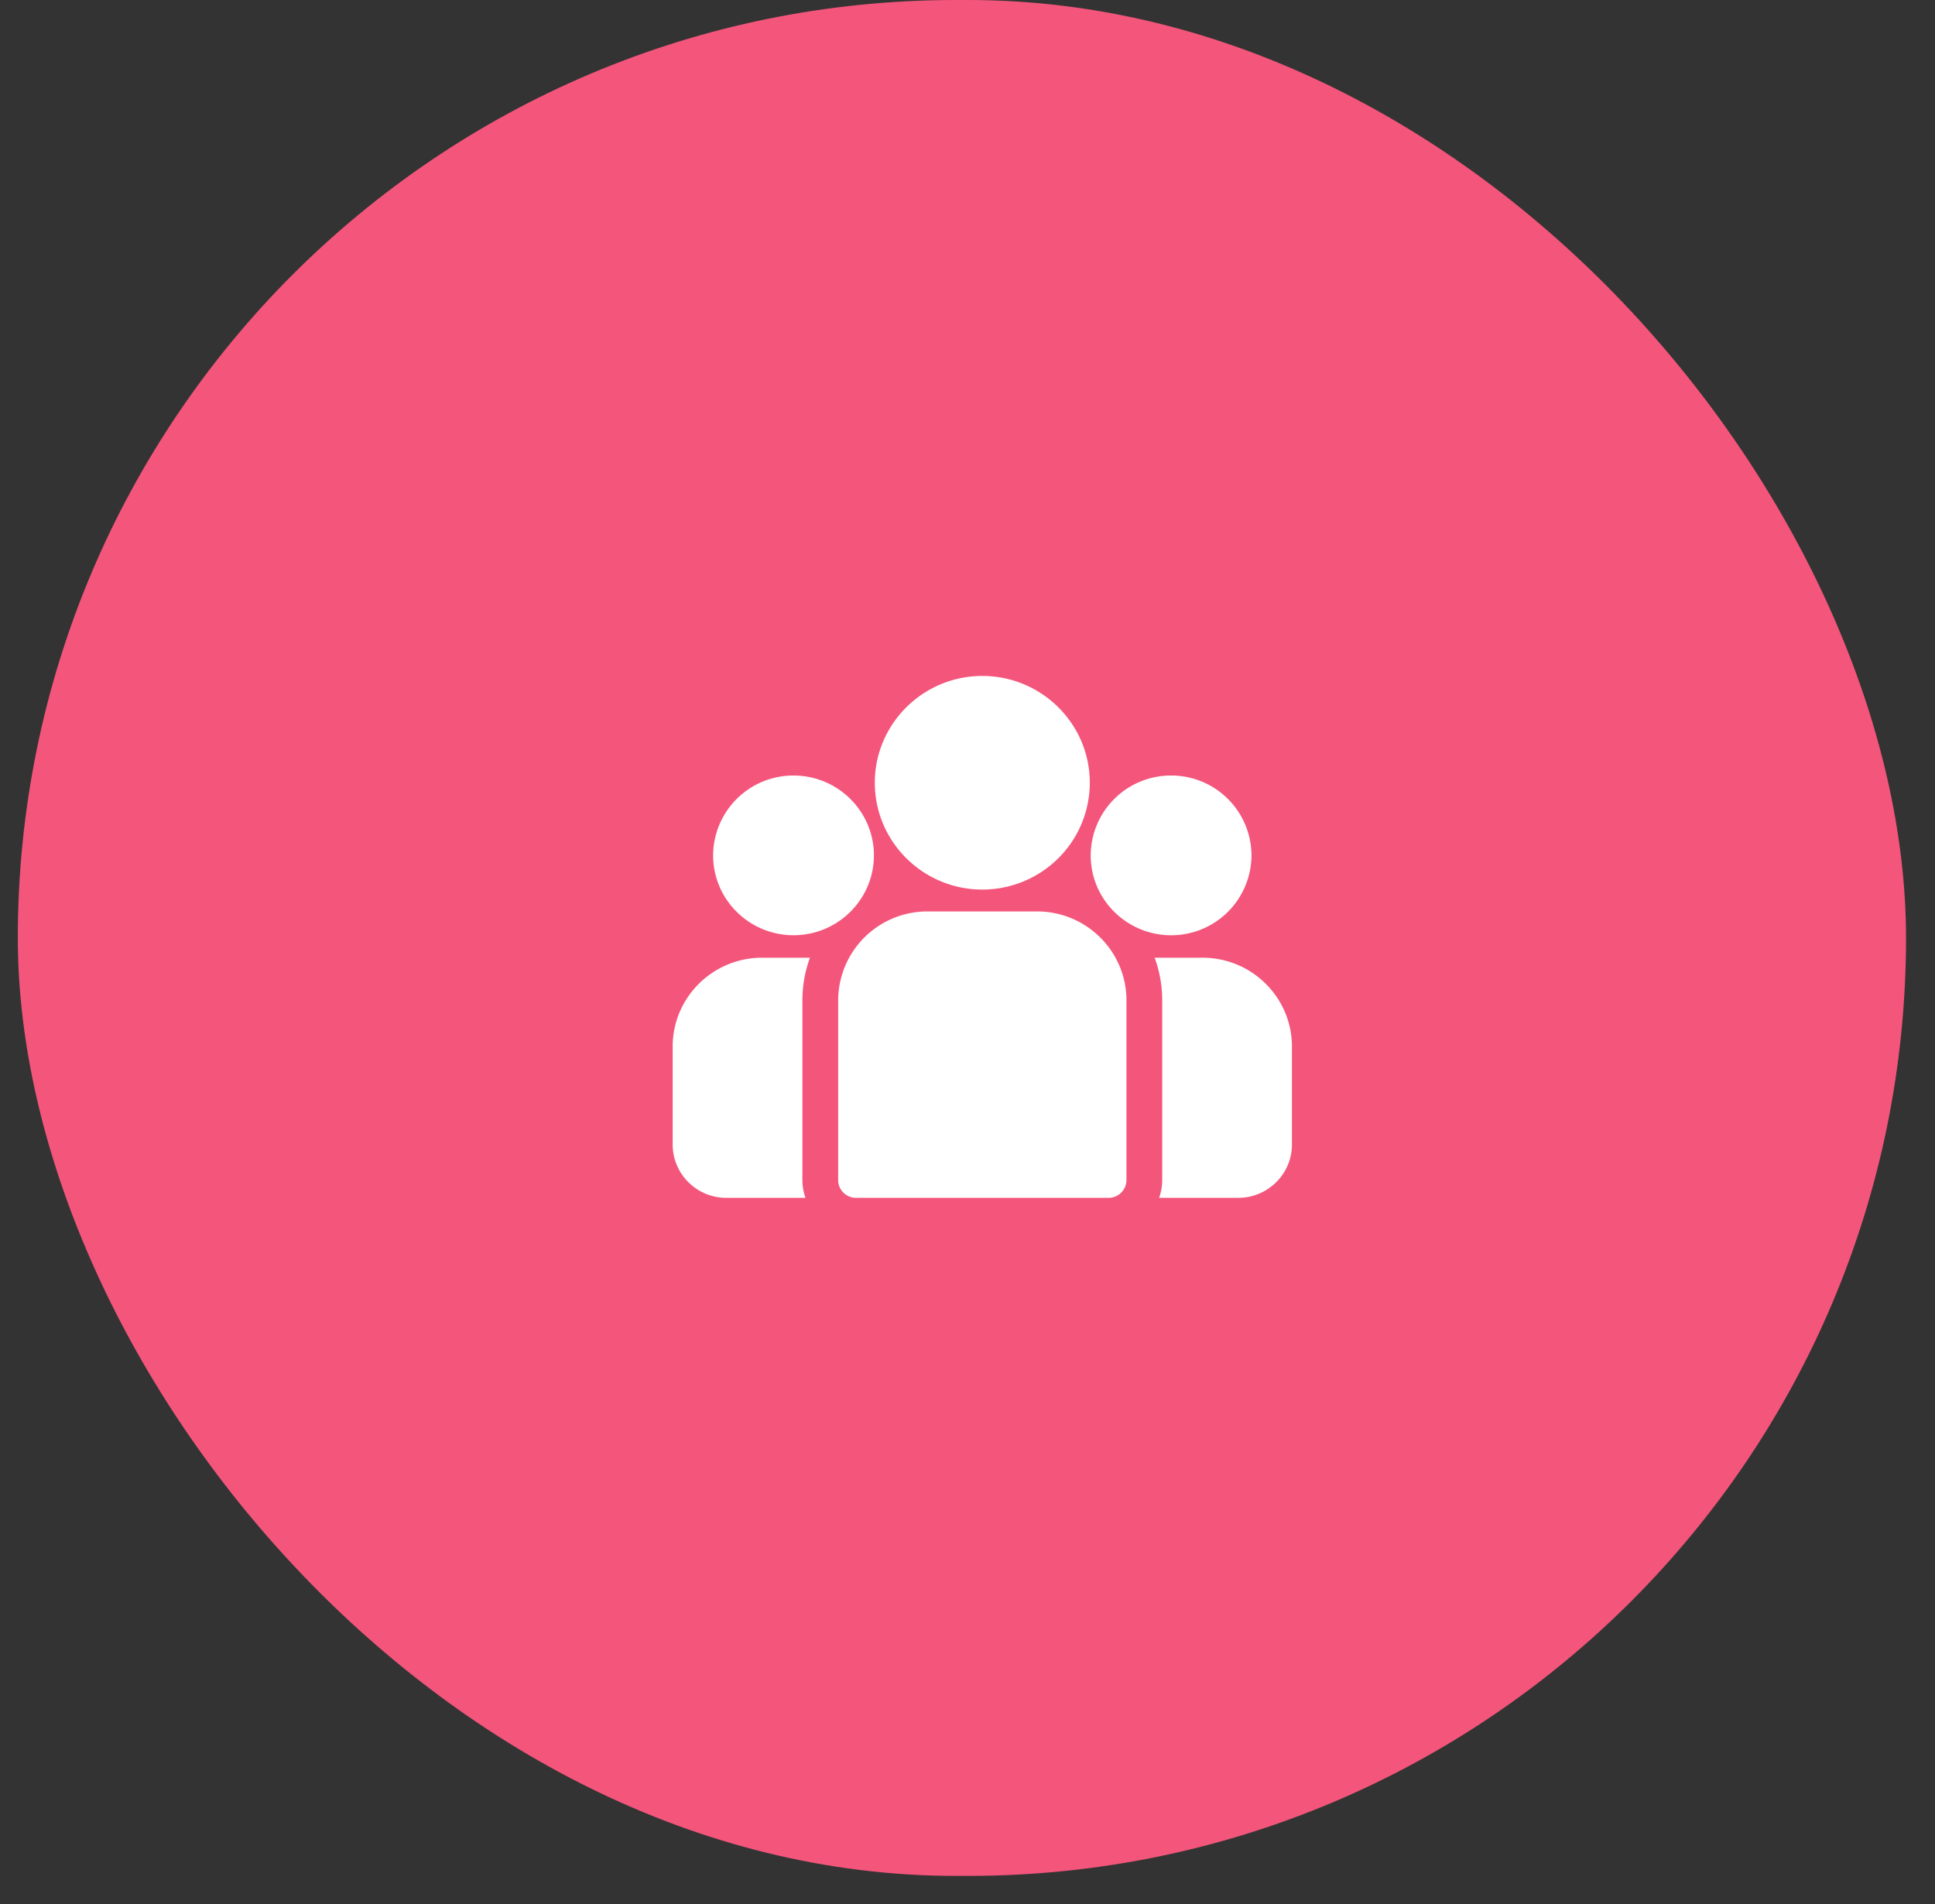 <svg width="63" height="62" fill="none" xmlns="http://www.w3.org/2000/svg"><rect width="100%" height="100%" fill="#333333" stroke="none"/><rect x=".58" width="61.477" height="61.077" rx="30.538" fill="#F4557B"/><path d="M39.152 31.182h-1.559c.159.432.246.899.246 1.385v5.854c0 .203-.036.398-.1.579h2.577c.963 0 1.747-.779 1.747-1.735v-3.192c0-1.594-1.306-2.891-2.91-2.891zm-13.027 1.385c0-.486.087-.953.246-1.385h-1.56c-1.605 0-2.91 1.297-2.91 2.891v3.192c0 .957.783 1.735 1.746 1.735h2.578a1.717 1.717 0 01-.1-.578v-5.855zm7.639-2.892h-3.565a2.904 2.904 0 00-2.91 2.892v5.855c0 .319.26.578.582.578h8.221a.58.58 0 00.583-.578v-5.855c0-1.595-1.306-2.892-2.911-2.892zm-1.782-7.667c-1.93 0-3.5 1.56-3.5 3.478 0 1.3.722 2.436 1.79 3.033a3.492 3.492 0 001.71.444c.62 0 1.204-.161 1.71-.444a3.476 3.476 0 001.79-3.033c0-1.918-1.57-3.478-3.5-3.478zm-6.147 3.242a2.612 2.612 0 00-2.617 2.6c0 1.434 1.174 2.6 2.617 2.6a2.619 2.619 0 002.31-1.378 2.57 2.57 0 00.308-1.222c0-1.434-1.174-2.6-2.618-2.6zm12.294 0a2.612 2.612 0 00-2.618 2.6c0 .442.111.857.307 1.222a2.627 2.627 0 002.31 1.379 2.612 2.612 0 002.618-2.6 2.611 2.611 0 00-2.617-2.601z" fill="#fff"/></svg>